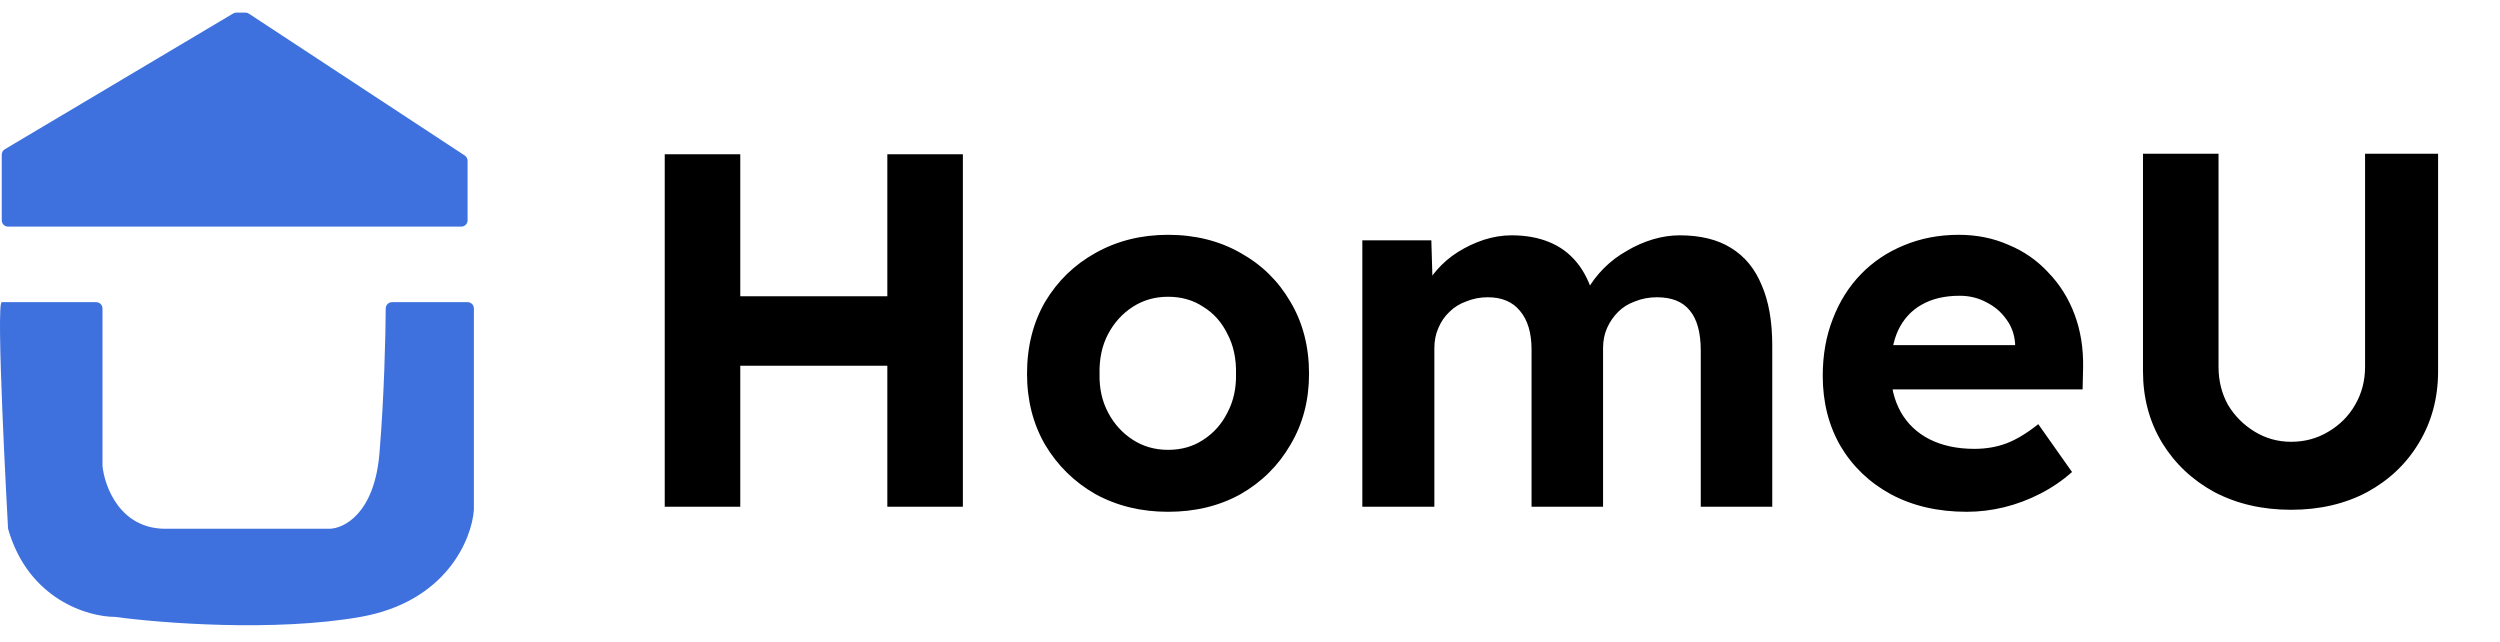 <svg width="148" height="38" viewBox="0 0 148 38" fill="none" xmlns="http://www.w3.org/2000/svg">
<path d="M27.308 13.416H0.477C0.271 13.416 0.104 13.249 0.104 13.043V9.156C0.104 9.024 0.173 8.903 0.286 8.835L13.805 0.798C13.862 0.763 13.928 0.745 13.995 0.745H14.526C14.599 0.745 14.67 0.767 14.731 0.807L27.513 9.206C27.618 9.275 27.681 9.392 27.681 9.517V13.043C27.681 13.249 27.514 13.416 27.308 13.416Z" fill="#3E71DE"/>
<path d="M5.695 17.888H0.104C-0.256 17.888 0.43 30.455 0.475 31.263C0.476 31.29 0.481 31.317 0.489 31.344C1.692 35.484 5.203 36.52 6.812 36.52C9.545 36.893 16.278 37.415 21.346 36.52C26.414 35.626 27.93 31.924 28.054 30.185V18.26C28.054 18.054 27.887 17.888 27.681 17.888H23.209C23.003 17.888 22.837 18.053 22.835 18.259C22.824 19.953 22.74 23.52 22.464 26.831C22.166 30.409 20.352 31.303 19.483 31.303H9.793C7.11 31.303 6.191 28.819 6.067 27.577V18.26C6.067 18.054 5.9 17.888 5.695 17.888Z" fill="#3E71DE"/>
<path d="M52.53 30V9.131H57.002V30H52.53ZM39.352 30V9.131H43.824V30H39.352ZM41.171 21.652V17.538H54.795V21.652H41.171ZM69.148 30.298C67.558 30.298 66.127 29.95 64.855 29.255C63.602 28.539 62.609 27.565 61.873 26.333C61.158 25.101 60.8 23.7 60.8 22.129C60.8 20.52 61.158 19.099 61.873 17.866C62.609 16.634 63.602 15.67 64.855 14.974C66.127 14.259 67.558 13.901 69.148 13.901C70.757 13.901 72.189 14.259 73.441 14.974C74.693 15.67 75.677 16.634 76.392 17.866C77.127 19.099 77.495 20.52 77.495 22.129C77.495 23.7 77.127 25.101 76.392 26.333C75.677 27.565 74.693 28.539 73.441 29.255C72.189 29.95 70.757 30.298 69.148 30.298ZM69.148 26.631C69.943 26.631 70.638 26.432 71.234 26.035C71.851 25.637 72.328 25.101 72.665 24.425C73.023 23.749 73.192 22.984 73.172 22.129C73.192 21.235 73.023 20.45 72.665 19.774C72.328 19.079 71.851 18.542 71.234 18.164C70.638 17.767 69.943 17.568 69.148 17.568C68.373 17.568 67.677 17.767 67.061 18.164C66.445 18.562 65.958 19.099 65.6 19.774C65.242 20.45 65.073 21.235 65.093 22.129C65.073 22.984 65.242 23.749 65.6 24.425C65.958 25.101 66.445 25.637 67.061 26.035C67.677 26.432 68.373 26.631 69.148 26.631ZM80.65 30V14.229H84.735L84.824 17.24L84.198 17.419C84.397 16.902 84.675 16.435 85.033 16.018C85.41 15.581 85.838 15.213 86.315 14.915C86.792 14.617 87.299 14.378 87.835 14.199C88.392 14.02 88.938 13.931 89.475 13.931C90.31 13.931 91.045 14.06 91.681 14.319C92.337 14.577 92.894 14.984 93.351 15.541C93.808 16.097 94.156 16.823 94.394 17.717L93.768 17.598L93.977 17.151C94.235 16.694 94.563 16.266 94.96 15.869C95.358 15.471 95.805 15.133 96.302 14.855C96.799 14.557 97.316 14.329 97.852 14.169C98.389 14.011 98.916 13.931 99.432 13.931C100.665 13.931 101.678 14.179 102.473 14.676C103.288 15.173 103.894 15.909 104.292 16.882C104.709 17.836 104.918 19.029 104.918 20.46V30H100.685V20.758C100.685 19.685 100.466 18.89 100.029 18.373C99.611 17.856 98.965 17.598 98.091 17.598C97.634 17.598 97.206 17.677 96.809 17.836C96.411 17.976 96.073 18.184 95.795 18.462C95.517 18.741 95.298 19.059 95.139 19.416C94.98 19.774 94.901 20.172 94.901 20.609V30H90.668V20.698C90.668 19.705 90.439 18.939 89.982 18.403C89.544 17.866 88.909 17.598 88.074 17.598C87.636 17.598 87.219 17.677 86.822 17.836C86.424 17.976 86.086 18.184 85.808 18.462C85.53 18.721 85.311 19.039 85.152 19.416C84.993 19.774 84.914 20.172 84.914 20.609V30H80.65ZM116.433 30.298C114.724 30.298 113.223 29.95 111.931 29.255C110.659 28.559 109.665 27.605 108.95 26.393C108.254 25.18 107.906 23.799 107.906 22.249C107.906 21.016 108.105 19.893 108.503 18.88C108.9 17.846 109.457 16.962 110.172 16.227C110.888 15.491 111.732 14.925 112.706 14.527C113.7 14.11 114.783 13.901 115.956 13.901C117.029 13.901 118.013 14.1 118.907 14.497C119.822 14.875 120.607 15.422 121.263 16.137C121.938 16.833 122.455 17.657 122.813 18.612C123.171 19.566 123.339 20.609 123.32 21.742L123.29 23.054H110.619L109.934 20.43H119.802L119.295 20.967V20.341C119.255 19.784 119.076 19.297 118.758 18.88C118.46 18.462 118.073 18.134 117.596 17.896C117.119 17.638 116.592 17.509 116.015 17.509C115.121 17.509 114.366 17.687 113.75 18.045C113.153 18.383 112.696 18.88 112.378 19.536C112.08 20.172 111.931 20.967 111.931 21.921C111.931 22.855 112.13 23.68 112.527 24.395C112.925 25.091 113.491 25.628 114.227 26.005C114.982 26.383 115.866 26.572 116.88 26.572C117.576 26.572 118.212 26.462 118.788 26.244C119.364 26.025 119.991 25.647 120.666 25.111L122.664 27.943C122.107 28.44 121.481 28.867 120.786 29.225C120.09 29.583 119.374 29.851 118.639 30.03C117.904 30.209 117.168 30.298 116.433 30.298ZM135.63 30.179C133.94 30.179 132.43 29.831 131.098 29.135C129.786 28.42 128.753 27.446 127.998 26.214C127.242 24.962 126.865 23.55 126.865 21.98V9.101H131.337V21.712C131.337 22.547 131.525 23.302 131.903 23.978C132.301 24.634 132.827 25.16 133.483 25.558C134.139 25.955 134.855 26.154 135.63 26.154C136.445 26.154 137.18 25.955 137.836 25.558C138.512 25.16 139.038 24.634 139.416 23.978C139.813 23.302 140.012 22.547 140.012 21.712V9.101H144.335V21.98C144.335 23.55 143.957 24.962 143.202 26.214C142.467 27.446 141.443 28.42 140.131 29.135C138.82 29.831 137.319 30.179 135.63 30.179Z" fill="black"/>
</svg>
